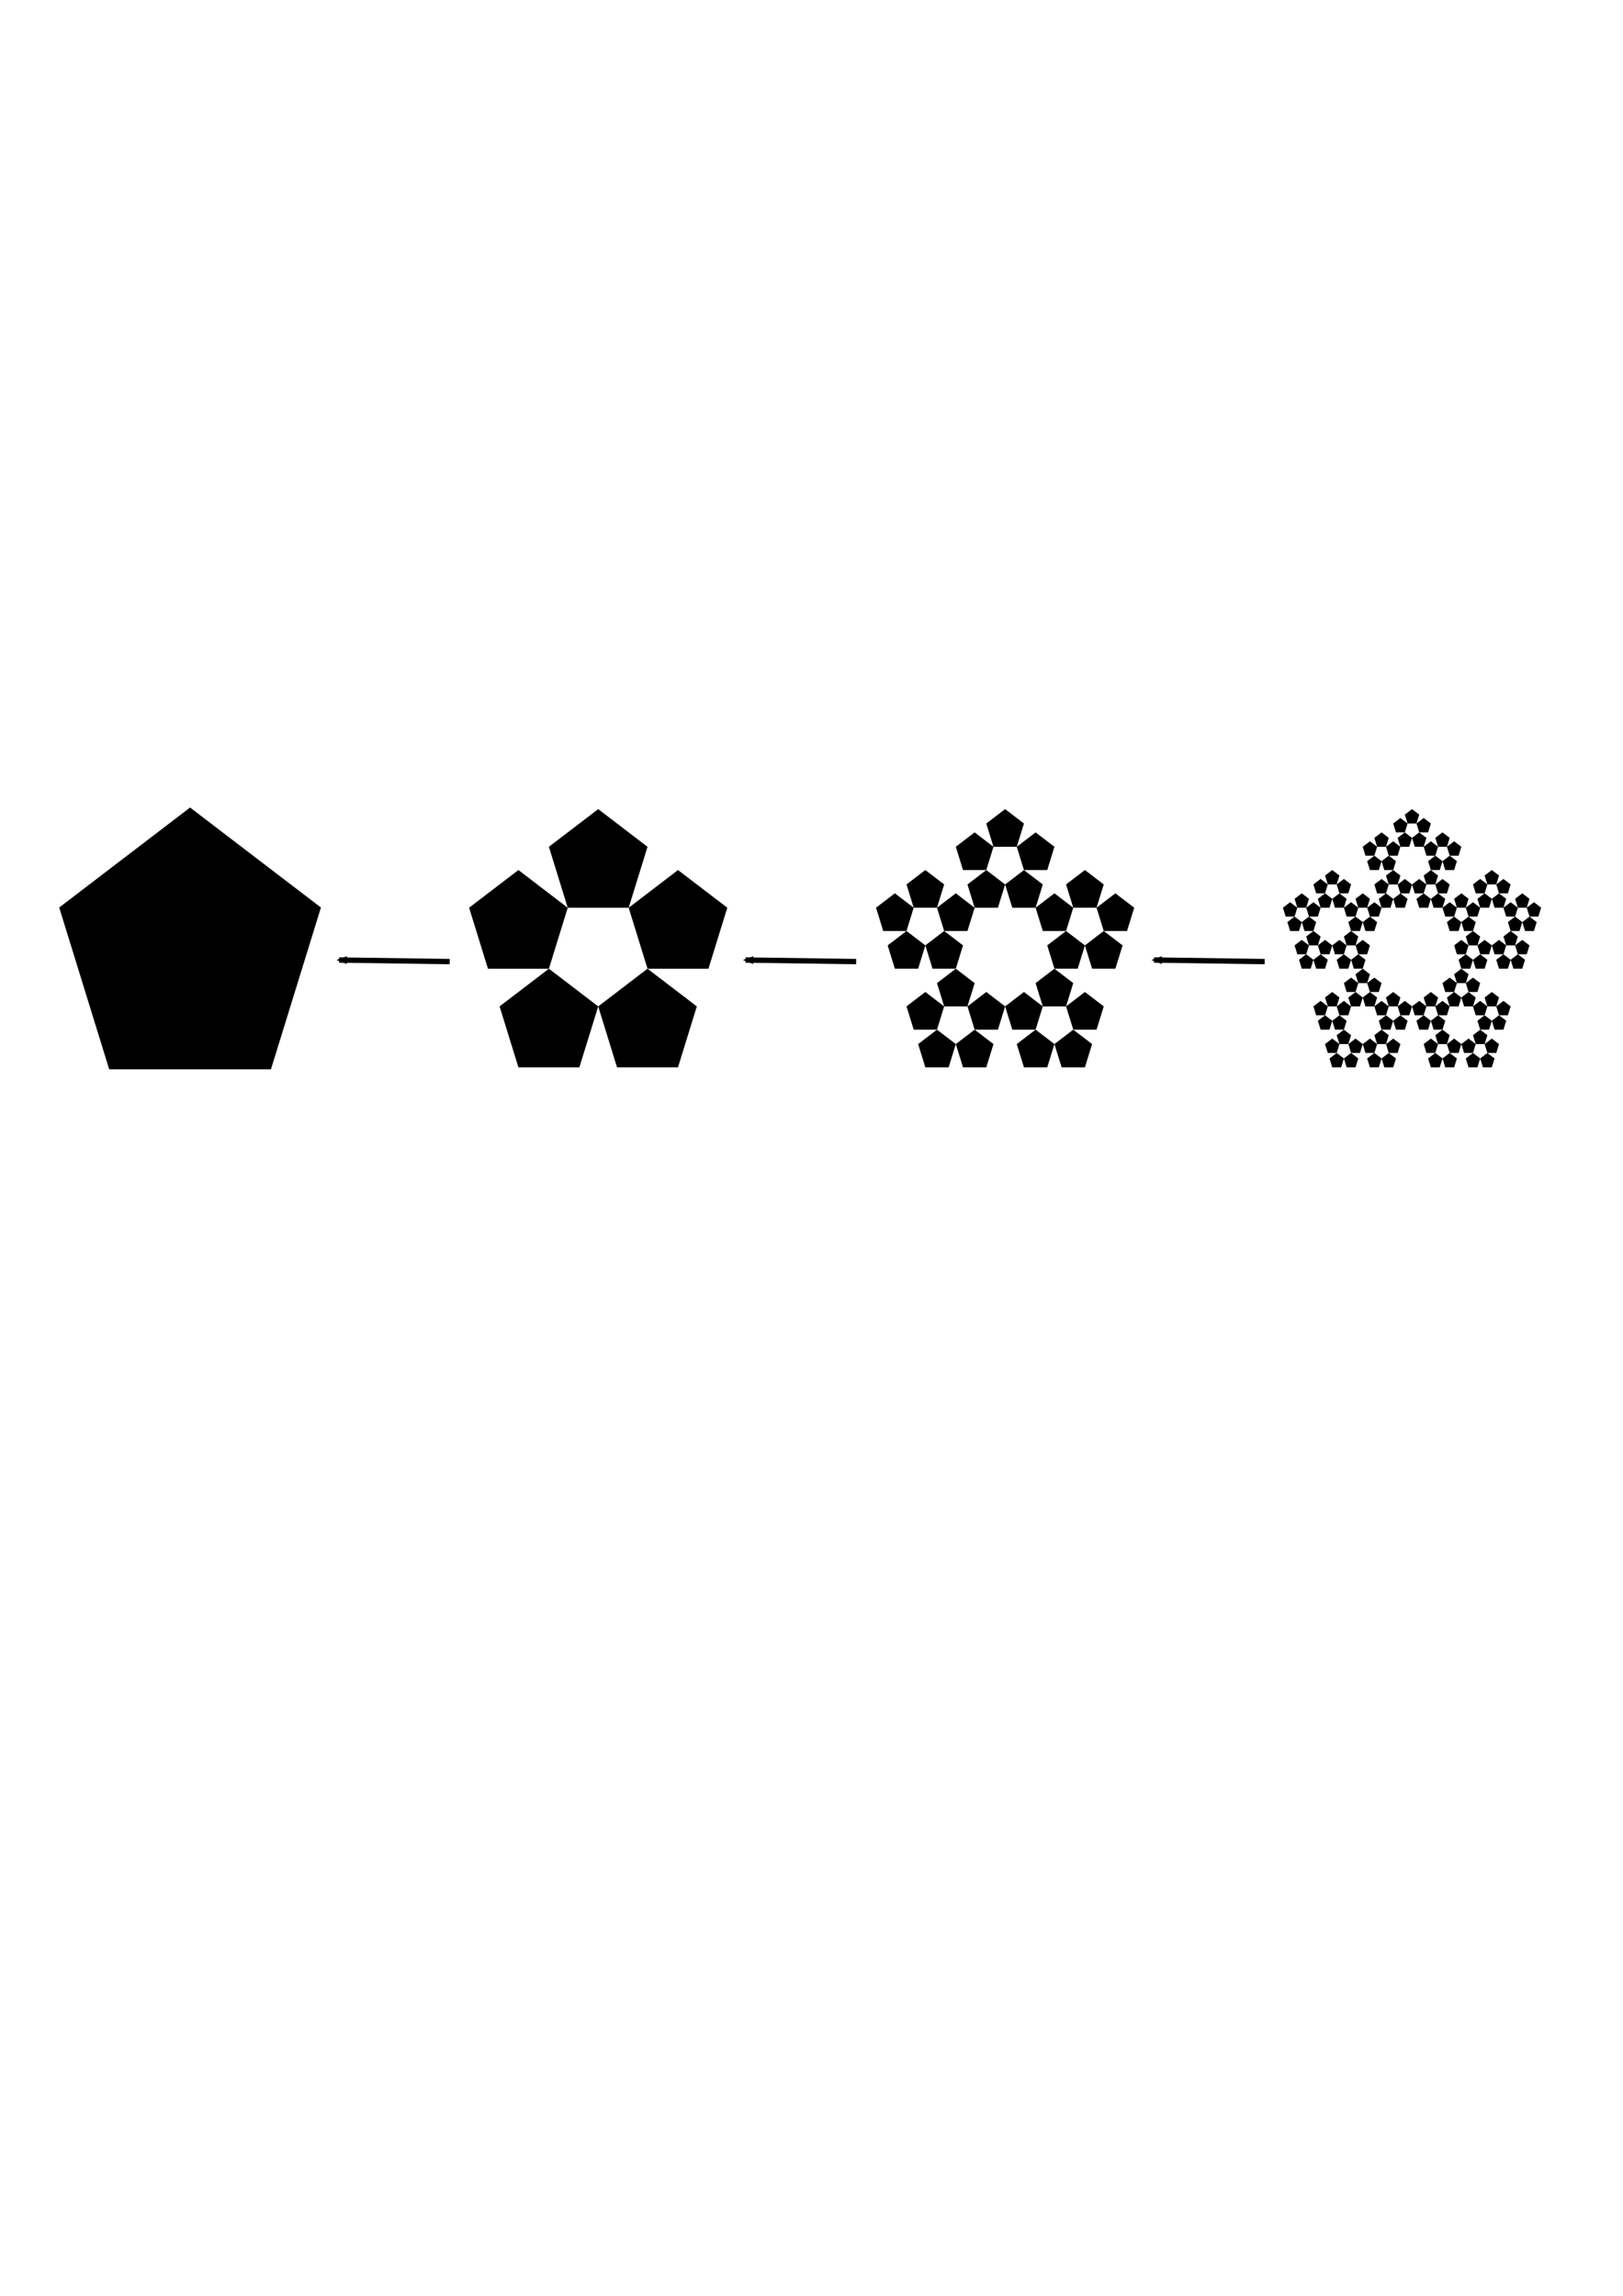 <?xml version="1.0" encoding="UTF-8" standalone="no"?>
<!-- Created with Inkscape (http://www.inkscape.org/) -->

<svg
   xmlns:dc="http://purl.org/dc/elements/1.1/"
   xmlns:cc="http://creativecommons.org/ns#"
   xmlns:rdf="http://www.w3.org/1999/02/22-rdf-syntax-ns#"
   xmlns:svg="http://www.w3.org/2000/svg"
   xmlns="http://www.w3.org/2000/svg"
   xmlns:sodipodi="http://sodipodi.sourceforge.net/DTD/sodipodi-0.dtd"
   xmlns:inkscape="http://www.inkscape.org/namespaces/inkscape"
   width="210mm"
   height="297mm"
   viewBox="0 0 210 297"
   version="1.1"
   id="svg8"
   inkscape:version="0.92.3 (2405546, 2018-03-11)"
   sodipodi:docname="SierpinskiPentagon_Iteration0123.svg">
  <defs
     id="defs2">
    <marker
       inkscape:stockid="Arrow2Mend"
       orient="auto"
       refY="0.0"
       refX="0.0"
       id="Arrow2Mend"
       style="overflow:visible;"
       inkscape:isstock="true">
      <path
         id="path1392"
         style="fill-rule:evenodd;stroke-width:0.625;stroke-linejoin:round;stroke:#000000;stroke-opacity:1;fill:#000000;fill-opacity:1"
         d="M 8.719,4.034 L -2.207,0.016 L 8.719,-4.002 C 6.973,-1.63 6.983,1.616 8.719,4.034 z "
         transform="scale(0.6) rotate(180) translate(0,0)" />
    </marker>
    <inkscape:path-effect
       effect="powerstroke"
       id="path-effect1357"
       is_visible="true"
       offset_points="0,0.132"
       sort_points="true"
       interpolator_type="CubicBezierJohan"
       interpolator_beta="0.2"
       start_linecap_type="zerowidth"
       linejoin_type="extrp_arc"
       miter_limit="4"
       end_linecap_type="zerowidth" />
    <inkscape:path-effect
       effect="powerstroke"
       id="path-effect1353"
       is_visible="true"
       offset_points="0,0.132"
       sort_points="true"
       interpolator_type="CubicBezierJohan"
       interpolator_beta="0.2"
       start_linecap_type="zerowidth"
       linejoin_type="extrp_arc"
       miter_limit="4"
       end_linecap_type="zerowidth" />
    <marker
       inkscape:stockid="Arrow2Mend"
       orient="auto"
       refY="0"
       refX="0"
       id="Arrow2Mend-0"
       style="overflow:visible"
       inkscape:isstock="true">
      <path
         inkscape:connector-curvature="0"
         id="path1392-5"
         style="fill:#000000;fill-opacity:1;fill-rule:evenodd;stroke:#000000;stroke-width:0.625;stroke-linejoin:round;stroke-opacity:1"
         d="M 8.719,4.034 -2.207,0.016 8.719,-4.002 c -1.745,2.372 -1.735,5.617 -6e-7,8.035 z"
         transform="scale(-0.6)" />
    </marker>
    <marker
       inkscape:stockid="Arrow2Mend"
       orient="auto"
       refY="0"
       refX="0"
       id="Arrow2Mend-7"
       style="overflow:visible"
       inkscape:isstock="true">
      <path
         inkscape:connector-curvature="0"
         id="path1392-1"
         style="fill:#000000;fill-opacity:1;fill-rule:evenodd;stroke:#000000;stroke-width:0.625;stroke-linejoin:round;stroke-opacity:1"
         d="M 8.719,4.034 -2.207,0.016 8.719,-4.002 c -1.745,2.372 -1.735,5.617 -6e-7,8.035 z"
         transform="scale(-0.6)" />
    </marker>
  </defs>
  <sodipodi:namedview
     id="base"
     pagecolor="#ffffff"
     bordercolor="#666666"
     borderopacity="1.0"
     inkscape:pageopacity="0.0"
     inkscape:pageshadow="2"
     inkscape:zoom="0.98994949"
     inkscape:cx="455.84791"
     inkscape:cy="838.82909"
     inkscape:document-units="mm"
     inkscape:current-layer="layer1"
     showgrid="false"
     inkscape:snap-grids="false"
     inkscape:window-width="1366"
     inkscape:window-height="705"
     inkscape:window-x="1912"
     inkscape:window-y="826"
     inkscape:window-maximized="1"
     inkscape:snap-global="false" />
  <g
     inkscape:label="Layer 1"
     inkscape:groupmode="layer"
     id="layer1">
    <rect
       id="rect2"
       style="fill:#ffffff;fill-opacity:1;stroke:none;stroke-width:0.066"
       height="32.875"
       width="44.517"
       y="46.167"
       x="0.994" />
    <rect
       id="rect2-2"
       style="fill:#ffffff;fill-opacity:1;stroke:none;stroke-width:0.066"
       height="32.874"
       width="44.516"
       y="46.167"
       x="105.865" />
    <g
       id="g3620"
       inkscape:export-xdpi="136.28961"
       inkscape:export-ydpi="136.28961">
      <g
         id="g3284">
        <path
           inkscape:connector-curvature="0"
           id="path4-60"
           d="M 14.129,138.332 H 35.059 L 41.526,117.402 24.594,104.466 7.661,117.402 Z m 0,0"
           style="fill:#000000;fill-opacity:1;fill-rule:nonzero;stroke:none;stroke-width:0.149" />
        <g
           transform="matrix(0.063,0,0,0.063,56.116,102.657)"
           id="surface26">
          <rect
             x="0"
             y="0"
             width="673"
             height="597"
             style="fill:#ffffff;fill-opacity:1;stroke:none"
             id="rect2-0" />
          <path
             style="fill:#000000;fill-opacity:1;fill-rule:nonzero;stroke:none"
             d="M 299.191,562.266 H 174.012 L 135.328,437.082 236.602,359.715 337.875,437.082 Z m 0,0"
             id="path4-61"
             inkscape:connector-curvature="0" />
          <path
             style="fill:#000000;fill-opacity:1;fill-rule:nonzero;stroke:none"
             d="M 501.727,562.266 H 376.547 L 337.875,437.082 439.137,359.715 540.41,437.082 Z m 0,0"
             id="path6-8"
             inkscape:connector-curvature="0" />
          <path
             style="fill:#000000;fill-opacity:1;fill-rule:nonzero;stroke:none"
             d="M 564.324,359.641 H 439.145 l -38.684,-125.094 101.273,-77.461 101.273,77.367 z m 0,0"
             id="path8-8"
             inkscape:connector-curvature="0" />
          <path
             style="fill:#000000;fill-opacity:1;fill-rule:nonzero;stroke:none"
             d="M 400.461,234.547 H 275.281 L 236.598,109.363 337.871,31.992 439.145,109.363 Z m 0,0"
             id="path10-8"
             inkscape:connector-curvature="0" />
          <path
             style="fill:#000000;fill-opacity:1;fill-rule:nonzero;stroke:none"
             d="M 236.598,359.641 H 111.414 L 72.734,234.453 174.008,157.086 275.281,234.547 Z m 0,0"
             id="path12-2"
             inkscape:connector-curvature="0" />
        </g>
        <g
           transform="matrix(0.063,0,0,0.063,108.767,102.657)"
           id="surface31">
          <rect
             x="0"
             y="0"
             width="673"
             height="597"
             style="fill:#ffffff;fill-opacity:1;stroke:none"
             id="rect2-6" />
          <path
             style="fill:#000000;fill-opacity:1;fill-rule:nonzero;stroke:none"
             d="m 221.828,562.266 h -47.812 l -14.777,-47.816 38.684,-29.551 38.684,29.551 z m 0,0"
             id="path4-8"
             inkscape:connector-curvature="0" />
          <path
             style="fill:#000000;fill-opacity:1;fill-rule:nonzero;stroke:none"
             d="m 424.363,562.266 h -47.812 l -14.777,-47.816 38.684,-29.551 38.684,29.551 z m 0,0"
             id="path6-0"
             inkscape:connector-curvature="0" />
          <path
             style="fill:#000000;fill-opacity:1;fill-rule:nonzero;stroke:none"
             d="m 486.961,359.637 h -47.816 l -14.773,-47.816 38.68,-29.555 38.684,29.555 z m 0,0"
             id="path8-6"
             inkscape:connector-curvature="0" />
          <path
             style="fill:#000000;fill-opacity:1;fill-rule:nonzero;stroke:none"
             d="m 323.098,234.543 h -47.816 l -14.773,-47.816 38.68,-29.555 38.684,29.555 z m 0,0"
             id="path10-61"
             inkscape:connector-curvature="0" />
          <path
             style="fill:#000000;fill-opacity:1;fill-rule:nonzero;stroke:none"
             d="m 159.234,359.637 h -47.816 l -14.777,-47.816 38.684,-29.555 38.684,29.555 z m 0,0"
             id="path12-74"
             inkscape:connector-curvature="0" />
          <path
             style="fill:#000000;fill-opacity:1;fill-rule:nonzero;stroke:none"
             d="M 299.191,562.266 H 251.375 l -14.77,-47.816 38.676,-29.551 38.684,29.551 z m 0,0"
             id="path14-54"
             inkscape:connector-curvature="0" />
          <path
             style="fill:#000000;fill-opacity:1;fill-rule:nonzero;stroke:none"
             d="m 501.727,562.266 h -47.816 l -14.77,-47.816 38.68,-29.551 38.68,29.551 z m 0,0"
             id="path16-0"
             inkscape:connector-curvature="0" />
          <path
             style="fill:#000000;fill-opacity:1;fill-rule:nonzero;stroke:none"
             d="m 564.32,359.637 h -47.812 l -14.773,-47.816 38.68,-29.555 38.684,29.555 z m 0,0"
             id="path18-2"
             inkscape:connector-curvature="0" />
          <path
             style="fill:#000000;fill-opacity:1;fill-rule:nonzero;stroke:none"
             d="m 400.457,234.543 h -47.812 l -14.773,-47.816 38.68,-29.555 38.684,29.555 z m 0,0"
             id="path20-9"
             inkscape:connector-curvature="0" />
          <path
             style="fill:#000000;fill-opacity:1;fill-rule:nonzero;stroke:none"
             d="m 236.594,359.637 h -47.812 l -14.773,-47.816 38.68,-29.555 38.684,29.555 z m 0,0"
             id="path22-45"
             inkscape:connector-curvature="0" />
          <path
             style="fill:#000000;fill-opacity:1;fill-rule:nonzero;stroke:none"
             d="m 323.102,484.867 h -47.816 L 260.508,437.086 299.191,407.5 337.875,437.051 Z m 0,0"
             id="path24-5"
             inkscape:connector-curvature="0" />
          <path
             style="fill:#000000;fill-opacity:1;fill-rule:nonzero;stroke:none"
             d="M 525.637,484.867 H 477.82 L 463.047,437.086 501.727,407.5 l 38.684,29.551 z m 0,0"
             id="path26-6"
             inkscape:connector-curvature="0" />
          <path
             style="fill:#000000;fill-opacity:1;fill-rule:nonzero;stroke:none"
             d="m 588.23,282.238 h -47.812 l -14.777,-47.781 38.684,-29.59 38.684,29.555 z m 0,0"
             id="path28-8"
             inkscape:connector-curvature="0" />
          <path
             style="fill:#000000;fill-opacity:1;fill-rule:nonzero;stroke:none"
             d="m 424.367,157.145 h -47.812 l -14.777,-47.781 38.684,-29.59 38.684,29.555 z m 0,0"
             id="path30-42"
             inkscape:connector-curvature="0" />
          <path
             style="fill:#000000;fill-opacity:1;fill-rule:nonzero;stroke:none"
             d="M 260.504,282.238 H 212.688 l -14.773,-47.781 38.684,-29.59 38.684,29.676 z m 0,0"
             id="path32-4"
             inkscape:connector-curvature="0" />
          <path
             style="fill:#000000;fill-opacity:1;fill-rule:nonzero;stroke:none"
             d="m 260.508,437.086 h -47.812 l -14.777,-47.816 38.684,-29.551 38.684,29.551 z m 0,0"
             id="path34-0"
             inkscape:connector-curvature="0" />
          <path
             style="fill:#000000;fill-opacity:1;fill-rule:nonzero;stroke:none"
             d="m 463.047,437.086 h -47.816 l -14.777,-47.816 38.684,-29.551 38.684,29.551 z m 0,0"
             id="path36-62"
             inkscape:connector-curvature="0" />
          <path
             style="fill:#000000;fill-opacity:1;fill-rule:nonzero;stroke:none"
             d="m 525.641,234.457 h -47.816 l -14.773,-47.816 38.684,-29.555 38.684,29.555 z m 0,0"
             id="path38-2"
             inkscape:connector-curvature="0" />
          <path
             style="fill:#000000;fill-opacity:1;fill-rule:nonzero;stroke:none"
             d="m 361.777,109.363 h -47.816 l -14.773,-47.816 38.684,-29.555 38.684,29.555 z m 0,0"
             id="path40-3"
             inkscape:connector-curvature="0" />
          <path
             style="fill:#000000;fill-opacity:1;fill-rule:nonzero;stroke:none"
             d="m 197.914,234.457 h -47.816 l -14.773,-47.816 38.684,-29.555 38.68,29.555 z m 0,0"
             id="path42-16"
             inkscape:connector-curvature="0" />
          <path
             style="fill:#000000;fill-opacity:1;fill-rule:nonzero;stroke:none"
             d="m 197.918,484.867 h -47.812 l -14.777,-47.816 38.684,-29.551 38.684,29.586 z m 0,0"
             id="path44-1"
             inkscape:connector-curvature="0" />
          <path
             style="fill:#000000;fill-opacity:1;fill-rule:nonzero;stroke:none"
             d="m 400.453,484.867 h -47.812 L 337.875,437.051 376.547,407.5 l 38.684,29.586 z m 0,0"
             id="path46-4"
             inkscape:connector-curvature="0" />
          <path
             style="fill:#000000;fill-opacity:1;fill-rule:nonzero;stroke:none"
             d="m 463.051,282.238 h -47.816 l -14.777,-47.695 38.688,-29.676 38.68,29.59 z m 0,0"
             id="path48-4"
             inkscape:connector-curvature="0" />
          <path
             style="fill:#000000;fill-opacity:1;fill-rule:nonzero;stroke:none"
             d="m 299.188,157.145 h -47.816 l -14.773,-47.816 38.684,-29.555 38.68,29.59 z m 0,0"
             id="path50-6"
             inkscape:connector-curvature="0" />
          <path
             style="fill:#000000;fill-opacity:1;fill-rule:nonzero;stroke:none"
             d="M 135.324,282.238 H 87.508 l -14.773,-47.816 38.68,-29.555 38.684,29.59 z m 0,0"
             id="path52-6"
             inkscape:connector-curvature="0" />
        </g>
        <g
           transform="matrix(0.063,0,0,0.063,161.417,102.657)"
           id="surface36">
          <rect
             x="0"
             y="0"
             width="673"
             height="597"
             style="fill:#ffffff;fill-opacity:1;stroke:none"
             id="rect2-66" />
          <path
             style="fill:#000000;fill-opacity:1;fill-rule:nonzero;stroke:none"
             d="m 192.277,562.266 h -18.262 l -5.645,-18.262 14.777,-11.289 14.773,11.289 z m 0,0"
             id="path4-75"
             inkscape:connector-curvature="0" />
          <path
             style="fill:#000000;fill-opacity:1;fill-rule:nonzero;stroke:none"
             d="m 394.812,562.266 h -18.262 l -5.645,-18.262 14.777,-11.289 14.773,11.289 z m 0,0"
             id="path6-29"
             inkscape:connector-curvature="0" />
          <path
             style="fill:#000000;fill-opacity:1;fill-rule:nonzero;stroke:none"
             d="m 457.41,359.637 h -18.266 l -5.641,-18.266 14.773,-11.289 14.777,11.289 z m 0,0"
             id="path8-9"
             inkscape:connector-curvature="0" />
          <path
             style="fill:#000000;fill-opacity:1;fill-rule:nonzero;stroke:none"
             d="m 293.547,234.539 h -18.266 l -5.641,-18.262 14.773,-11.289 14.777,11.289 z m 0,0"
             id="path10-65"
             inkscape:connector-curvature="0" />
          <path
             style="fill:#000000;fill-opacity:1;fill-rule:nonzero;stroke:none"
             d="m 129.684,359.637 h -18.266 l -5.645,-18.266 14.777,-11.289 14.773,11.289 z m 0,0"
             id="path12-8"
             inkscape:connector-curvature="0" />
          <path
             style="fill:#000000;fill-opacity:1;fill-rule:nonzero;stroke:none"
             d="M 269.641,562.266 H 251.375 l -5.641,-18.262 14.773,-11.289 14.777,11.289 z m 0,0"
             id="path14-4"
             inkscape:connector-curvature="0" />
          <path
             style="fill:#000000;fill-opacity:1;fill-rule:nonzero;stroke:none"
             d="m 472.176,562.266 h -18.266 l -5.641,-18.262 14.773,-11.289 14.777,11.289 z m 0,0"
             id="path16-1"
             inkscape:connector-curvature="0" />
          <path
             style="fill:#000000;fill-opacity:1;fill-rule:nonzero;stroke:none"
             d="m 534.77,359.637 h -18.262 l -5.645,-18.266 14.777,-11.289 14.773,11.289 z m 0,0"
             id="path18-6"
             inkscape:connector-curvature="0" />
          <path
             style="fill:#000000;fill-opacity:1;fill-rule:nonzero;stroke:none"
             d="M 370.906,234.539 H 352.645 L 347,216.277 l 14.777,-11.289 14.773,11.289 z m 0,0"
             id="path20-4"
             inkscape:connector-curvature="0" />
          <path
             style="fill:#000000;fill-opacity:1;fill-rule:nonzero;stroke:none"
             d="m 207.043,359.637 h -18.262 l -5.645,-18.266 14.777,-11.289 14.773,11.289 z m 0,0"
             id="path22-7"
             inkscape:connector-curvature="0" />
          <path
             style="fill:#000000;fill-opacity:1;fill-rule:nonzero;stroke:none"
             d="m 293.551,484.867 h -18.266 l -5.645,-18.262 14.777,-11.289 14.773,11.289 z m 0,0"
             id="path24-4"
             inkscape:connector-curvature="0" />
          <path
             style="fill:#000000;fill-opacity:1;fill-rule:nonzero;stroke:none"
             d="m 496.086,484.867 h -18.266 l -5.645,-18.262 14.777,-11.289 14.777,11.289 z m 0,0"
             id="path26-2"
             inkscape:connector-curvature="0" />
          <path
             style="fill:#000000;fill-opacity:1;fill-rule:nonzero;stroke:none"
             d="m 558.68,282.238 h -18.262 l -5.645,-18.266 14.777,-11.289 14.773,11.289 z m 0,0"
             id="path28-5"
             inkscape:connector-curvature="0" />
          <path
             style="fill:#000000;fill-opacity:1;fill-rule:nonzero;stroke:none"
             d="m 394.816,157.141 h -18.262 l -5.645,-18.262 14.773,-11.289 14.777,11.289 z m 0,0"
             id="path30-6"
             inkscape:connector-curvature="0" />
          <path
             style="fill:#000000;fill-opacity:1;fill-rule:nonzero;stroke:none"
             d="m 230.953,282.238 h -18.262 l -5.645,-18.266 14.773,-11.289 14.777,11.289 z m 0,0"
             id="path32-0"
             inkscape:connector-curvature="0" />
          <path
             style="fill:#000000;fill-opacity:1;fill-rule:nonzero;stroke:none"
             d="m 230.961,437.086 h -18.266 l -5.645,-18.266 14.777,-11.285 14.773,11.285 z m 0,0"
             id="path34-92"
             inkscape:connector-curvature="0" />
          <path
             style="fill:#000000;fill-opacity:1;fill-rule:nonzero;stroke:none"
             d="m 433.496,437.086 h -18.266 l -5.645,-18.266 14.777,-11.285 14.773,11.285 z m 0,0"
             id="path36-3"
             inkscape:connector-curvature="0" />
          <path
             style="fill:#000000;fill-opacity:1;fill-rule:nonzero;stroke:none"
             d="m 496.09,234.453 h -18.262 l -5.645,-18.262 14.773,-11.289 14.777,11.289 z m 0,0"
             id="path38-4"
             inkscape:connector-curvature="0" />
          <path
             style="fill:#000000;fill-opacity:1;fill-rule:nonzero;stroke:none"
             d="m 332.227,109.359 h -18.262 l -5.645,-18.262 14.773,-11.289 14.777,11.289 z m 0,0"
             id="path40-7"
             inkscape:connector-curvature="0" />
          <path
             style="fill:#000000;fill-opacity:1;fill-rule:nonzero;stroke:none"
             d="m 168.363,234.453 h -18.262 l -5.645,-18.262 14.773,-11.289 14.777,11.289 z m 0,0"
             id="path42-8"
             inkscape:connector-curvature="0" />
          <path
             style="fill:#000000;fill-opacity:1;fill-rule:nonzero;stroke:none"
             d="m 168.367,484.867 h -18.262 l -5.645,-18.262 14.777,-11.289 14.773,11.289 z m 0,0"
             id="path44-5"
             inkscape:connector-curvature="0" />
          <path
             style="fill:#000000;fill-opacity:1;fill-rule:nonzero;stroke:none"
             d="m 370.906,484.867 h -18.266 l -5.645,-18.262 14.777,-11.289 14.773,11.289 z m 0,0"
             id="path46-8"
             inkscape:connector-curvature="0" />
          <path
             style="fill:#000000;fill-opacity:1;fill-rule:nonzero;stroke:none"
             d="m 433.5,282.238 h -18.262 l -5.645,-18.266 14.773,-11.289 14.777,11.289 z m 0,0"
             id="path48-7"
             inkscape:connector-curvature="0" />
          <path
             style="fill:#000000;fill-opacity:1;fill-rule:nonzero;stroke:none"
             d="m 269.637,157.141 h -18.266 l -5.641,-18.262 14.773,-11.289 14.777,11.289 z m 0,0"
             id="path50-3"
             inkscape:connector-curvature="0" />
          <path
             style="fill:#000000;fill-opacity:1;fill-rule:nonzero;stroke:none"
             d="M 105.773,282.238 H 87.508 l -5.641,-18.266 14.773,-11.289 14.777,11.289 z m 0,0"
             id="path52-65"
             inkscape:connector-curvature="0" />
          <path
             style="fill:#000000;fill-opacity:1;fill-rule:nonzero;stroke:none"
             d="M 221.828,562.266 H 203.562 l -5.641,-18.262 14.773,-11.289 14.777,11.289 z m 0,0"
             id="path54-2"
             inkscape:connector-curvature="0" />
          <path
             style="fill:#000000;fill-opacity:1;fill-rule:nonzero;stroke:none"
             d="m 424.363,562.266 h -18.262 l -5.645,-18.262 14.773,-11.289 14.777,11.289 z m 0,0"
             id="path56-5"
             inkscape:connector-curvature="0" />
          <path
             style="fill:#000000;fill-opacity:1;fill-rule:nonzero;stroke:none"
             d="m 486.961,359.637 h -18.266 l -5.641,-18.266 14.773,-11.289 14.773,11.289 z m 0,0"
             id="path58-09"
             inkscape:connector-curvature="0" />
          <path
             style="fill:#000000;fill-opacity:1;fill-rule:nonzero;stroke:none"
             d="m 323.094,234.539 h -18.262 l -5.641,-18.262 14.773,-11.289 14.773,11.289 z m 0,0"
             id="path60-5"
             inkscape:connector-curvature="0" />
          <path
             style="fill:#000000;fill-opacity:1;fill-rule:nonzero;stroke:none"
             d="m 159.23,359.637 h -18.262 l -5.645,-18.266 14.777,-11.289 14.773,11.289 z m 0,0"
             id="path62-6"
             inkscape:connector-curvature="0" />
          <path
             style="fill:#000000;fill-opacity:1;fill-rule:nonzero;stroke:none"
             d="m 299.191,562.266 h -18.266 l -5.641,-18.262 14.773,-11.289 14.773,11.289 z m 0,0"
             id="path64-3"
             inkscape:connector-curvature="0" />
          <path
             style="fill:#000000;fill-opacity:1;fill-rule:nonzero;stroke:none"
             d="m 501.727,562.266 h -18.266 l -5.641,-18.262 14.773,-11.289 14.773,11.289 z m 0,0"
             id="path66-3"
             inkscape:connector-curvature="0" />
          <path
             style="fill:#000000;fill-opacity:1;fill-rule:nonzero;stroke:none"
             d="m 564.32,359.637 h -18.262 l -5.645,-18.266 14.773,-11.289 14.777,11.289 z m 0,0"
             id="path68-5"
             inkscape:connector-curvature="0" />
          <path
             style="fill:#000000;fill-opacity:1;fill-rule:nonzero;stroke:none"
             d="m 400.457,234.539 h -18.262 l -5.645,-18.262 14.773,-11.289 14.777,11.289 z m 0,0"
             id="path70-6"
             inkscape:connector-curvature="0" />
          <path
             style="fill:#000000;fill-opacity:1;fill-rule:nonzero;stroke:none"
             d="m 236.594,359.637 h -18.266 l -5.641,-18.266 14.773,-11.289 14.777,11.289 z m 0,0"
             id="path72-08"
             inkscape:connector-curvature="0" />
          <path
             style="fill:#000000;fill-opacity:1;fill-rule:nonzero;stroke:none"
             d="m 323.098,484.867 h -18.262 l -5.645,-18.262 14.777,-11.289 14.773,11.289 z m 0,0"
             id="path74-8"
             inkscape:connector-curvature="0" />
          <path
             style="fill:#000000;fill-opacity:1;fill-rule:nonzero;stroke:none"
             d="m 525.633,484.867 h -18.262 l -5.641,-18.262 14.773,-11.289 14.773,11.289 z m 0,0"
             id="path76-5"
             inkscape:connector-curvature="0" />
          <path
             style="fill:#000000;fill-opacity:1;fill-rule:nonzero;stroke:none"
             d="m 588.23,282.238 h -18.262 l -5.645,-18.266 14.773,-11.289 14.777,11.289 z m 0,0"
             id="path78-2"
             inkscape:connector-curvature="0" />
          <path
             style="fill:#000000;fill-opacity:1;fill-rule:nonzero;stroke:none"
             d="m 424.367,157.141 h -18.266 l -5.641,-18.262 14.773,-11.289 14.777,11.289 z m 0,0"
             id="path80-1"
             inkscape:connector-curvature="0" />
          <path
             style="fill:#000000;fill-opacity:1;fill-rule:nonzero;stroke:none"
             d="m 260.504,282.238 h -18.266 l -5.641,-18.266 14.773,-11.289 14.777,11.289 z m 0,0"
             id="path82-7"
             inkscape:connector-curvature="0" />
          <path
             style="fill:#000000;fill-opacity:1;fill-rule:nonzero;stroke:none"
             d="m 260.508,437.086 h -18.262 l -5.645,-18.266 14.773,-11.285 14.777,11.285 z m 0,0"
             id="path84-4"
             inkscape:connector-curvature="0" />
          <path
             style="fill:#000000;fill-opacity:1;fill-rule:nonzero;stroke:none"
             d="m 463.043,437.086 h -18.262 l -5.645,-18.266 14.777,-11.285 14.773,11.285 z m 0,0"
             id="path86-9"
             inkscape:connector-curvature="0" />
          <path
             style="fill:#000000;fill-opacity:1;fill-rule:nonzero;stroke:none"
             d="M 525.641,234.453 H 507.375 l -5.641,-18.262 14.773,-11.289 14.777,11.289 z m 0,0"
             id="path88-7"
             inkscape:connector-curvature="0" />
          <path
             style="fill:#000000;fill-opacity:1;fill-rule:nonzero;stroke:none"
             d="m 361.777,109.359 h -18.266 l -5.641,-18.262 14.773,-11.289 14.777,11.289 z m 0,0"
             id="path90-4"
             inkscape:connector-curvature="0" />
          <path
             style="fill:#000000;fill-opacity:1;fill-rule:nonzero;stroke:none"
             d="m 197.914,234.453 h -18.266 l -5.641,-18.262 14.773,-11.289 14.773,11.289 z m 0,0"
             id="path92-4"
             inkscape:connector-curvature="0" />
          <path
             style="fill:#000000;fill-opacity:1;fill-rule:nonzero;stroke:none"
             d="m 197.918,484.867 h -18.262 l -5.645,-18.262 14.773,-11.289 14.777,11.289 z m 0,0"
             id="path94-5"
             inkscape:connector-curvature="0" />
          <path
             style="fill:#000000;fill-opacity:1;fill-rule:nonzero;stroke:none"
             d="m 400.453,484.867 h -18.262 l -5.645,-18.262 14.773,-11.289 14.777,11.289 z m 0,0"
             id="path96-7"
             inkscape:connector-curvature="0" />
          <path
             style="fill:#000000;fill-opacity:1;fill-rule:nonzero;stroke:none"
             d="m 463.051,282.238 h -18.266 l -5.641,-18.266 14.773,-11.289 14.777,11.289 z m 0,0"
             id="path98-28"
             inkscape:connector-curvature="0" />
          <path
             style="fill:#000000;fill-opacity:1;fill-rule:nonzero;stroke:none"
             d="m 299.188,157.141 h -18.266 l -5.641,-18.262 14.773,-11.289 14.773,11.289 z m 0,0"
             id="path100-4"
             inkscape:connector-curvature="0" />
          <path
             style="fill:#000000;fill-opacity:1;fill-rule:nonzero;stroke:none"
             d="m 135.324,282.238 h -18.266 l -5.641,-18.266 14.773,-11.289 14.773,11.289 z m 0,0"
             id="path102-0"
             inkscape:connector-curvature="0" />
          <path
             style="fill:#000000;fill-opacity:1;fill-rule:nonzero;stroke:none"
             d="m 230.961,532.703 h -18.266 l -5.641,-18.25 14.773,-11.301 14.777,11.285 z m 0,0"
             id="path104-51"
             inkscape:connector-curvature="0" />
          <path
             style="fill:#000000;fill-opacity:1;fill-rule:nonzero;stroke:none"
             d="m 433.496,532.703 h -18.266 l -5.641,-18.25 14.773,-11.301 14.777,11.285 z m 0,0"
             id="path106-0"
             inkscape:connector-curvature="0" />
          <path
             style="fill:#000000;fill-opacity:1;fill-rule:nonzero;stroke:none"
             d="m 496.094,330.07 h -18.266 l -5.645,-18.25 14.777,-11.301 14.773,11.289 z m 0,0"
             id="path108-3"
             inkscape:connector-curvature="0" />
          <path
             style="fill:#000000;fill-opacity:1;fill-rule:nonzero;stroke:none"
             d="m 332.227,204.977 h -18.262 l -5.645,-18.25 14.777,-11.301 14.773,11.285 z m 0,0"
             id="path110-3"
             inkscape:connector-curvature="0" />
          <path
             style="fill:#000000;fill-opacity:1;fill-rule:nonzero;stroke:none"
             d="m 168.363,330.07 h -18.262 l -5.645,-18.25 14.777,-11.301 14.773,11.289 z m 0,0"
             id="path112-5"
             inkscape:connector-curvature="0" />
          <path
             style="fill:#000000;fill-opacity:1;fill-rule:nonzero;stroke:none"
             d="m 308.32,532.703 h -18.262 l -5.645,-18.25 14.777,-11.301 14.773,11.285 z m 0,0"
             id="path114-8"
             inkscape:connector-curvature="0" />
          <path
             style="fill:#000000;fill-opacity:1;fill-rule:nonzero;stroke:none"
             d="m 510.859,532.703 h -18.266 l -5.645,-18.25 14.777,-11.301 L 516.5,514.438 Z m 0,0"
             id="path116-7"
             inkscape:connector-curvature="0" />
          <path
             style="fill:#000000;fill-opacity:1;fill-rule:nonzero;stroke:none"
             d="m 573.453,330.07 h -18.262 l -5.645,-18.25 14.773,-11.301 14.777,11.289 z m 0,0"
             id="path118-2"
             inkscape:connector-curvature="0" />
          <path
             style="fill:#000000;fill-opacity:1;fill-rule:nonzero;stroke:none"
             d="m 409.59,204.977 h -18.262 l -5.645,-18.25 14.773,-11.301 14.777,11.285 z m 0,0"
             id="path120-18"
             inkscape:connector-curvature="0" />
          <path
             style="fill:#000000;fill-opacity:1;fill-rule:nonzero;stroke:none"
             d="m 245.727,330.07 h -18.266 l -5.641,-18.25 14.773,-11.301 14.777,11.289 z m 0,0"
             id="path122-6"
             inkscape:connector-curvature="0" />
          <path
             style="fill:#000000;fill-opacity:1;fill-rule:nonzero;stroke:none"
             d="m 332.23,455.305 h -18.262 l -5.645,-18.25 14.777,-11.301 14.773,11.285 z m 0,0"
             id="path124-7"
             inkscape:connector-curvature="0" />
          <path
             style="fill:#000000;fill-opacity:1;fill-rule:nonzero;stroke:none"
             d="m 534.766,455.305 h -18.262 l -5.645,-18.25 14.777,-11.301 14.773,11.285 z m 0,0"
             id="path126-2"
             inkscape:connector-curvature="0" />
          <path
             style="fill:#000000;fill-opacity:1;fill-rule:nonzero;stroke:none"
             d="m 597.363,252.672 h -18.266 l -5.641,-18.25 14.773,-11.301 14.777,11.289 z m 0,0"
             id="path128-7"
             inkscape:connector-curvature="0" />
          <path
             style="fill:#000000;fill-opacity:1;fill-rule:nonzero;stroke:none"
             d="m 433.5,127.578 h -18.266 l -5.641,-18.25 14.773,-11.301 14.777,11.285 z m 0,0"
             id="path130-5"
             inkscape:connector-curvature="0" />
          <path
             style="fill:#000000;fill-opacity:1;fill-rule:nonzero;stroke:none"
             d="m 269.637,252.672 h -18.266 l -5.645,-18.25 14.777,-11.301 14.777,11.418 z m 0,0"
             id="path132-6"
             inkscape:connector-curvature="0" />
          <path
             style="fill:#000000;fill-opacity:1;fill-rule:nonzero;stroke:none"
             d="m 269.641,407.523 h -18.262 l -5.645,-18.25 14.773,-11.305 14.777,11.289 z m 0,0"
             id="path134-6"
             inkscape:connector-curvature="0" />
          <path
             style="fill:#000000;fill-opacity:1;fill-rule:nonzero;stroke:none"
             d="m 472.176,407.523 h -18.262 l -5.645,-18.25 14.777,-11.305 14.773,11.289 z m 0,0"
             id="path136-1"
             inkscape:connector-curvature="0" />
          <path
             style="fill:#000000;fill-opacity:1;fill-rule:nonzero;stroke:none"
             d="m 534.773,204.891 h -18.266 l -5.641,-18.25 14.773,-11.301 14.777,11.285 z m 0,0"
             id="path138-0"
             inkscape:connector-curvature="0" />
          <path
             style="fill:#000000;fill-opacity:1;fill-rule:nonzero;stroke:none"
             d="M 370.91,79.797 H 352.645 L 347,61.547 361.777,50.246 376.555,61.531 Z m 0,0"
             id="path140-2"
             inkscape:connector-curvature="0" />
          <path
             style="fill:#000000;fill-opacity:1;fill-rule:nonzero;stroke:none"
             d="m 207.047,204.891 h -18.266 l -5.645,-18.25 14.777,-11.301 14.773,11.285 z m 0,0"
             id="path142-5"
             inkscape:connector-curvature="0" />
          <path
             style="fill:#000000;fill-opacity:1;fill-rule:nonzero;stroke:none"
             d="m 207.051,455.305 h -18.262 l -5.645,-18.25 14.773,-11.301 14.777,11.332 z m 0,0"
             id="path144-9"
             inkscape:connector-curvature="0" />
          <path
             style="fill:#000000;fill-opacity:1;fill-rule:nonzero;stroke:none"
             d="m 409.586,455.305 h -18.262 l -5.645,-18.25 14.773,-11.301 14.777,11.332 z m 0,0"
             id="path146-0"
             inkscape:connector-curvature="0" />
          <path
             style="fill:#000000;fill-opacity:1;fill-rule:nonzero;stroke:none"
             d="m 472.184,252.672 h -18.266 l -5.645,-18.25 14.777,-11.301 14.777,11.332 z m 0,0"
             id="path148-1"
             inkscape:connector-curvature="0" />
          <path
             style="fill:#000000;fill-opacity:1;fill-rule:nonzero;stroke:none"
             d="m 308.32,127.578 h -18.266 l -5.645,-18.25 14.777,-11.301 14.777,11.332 z m 0,0"
             id="path150-5"
             inkscape:connector-curvature="0" />
          <path
             style="fill:#000000;fill-opacity:1;fill-rule:nonzero;stroke:none"
             d="m 144.453,252.672 h -18.262 l -5.645,-18.25 14.777,-11.301 14.777,11.332 z m 0,0"
             id="path152-8"
             inkscape:connector-curvature="0" />
          <path
             style="fill:#000000;fill-opacity:1;fill-rule:nonzero;stroke:none"
             d="m 207.055,514.453 h -18.266 l -5.645,-18.266 14.777,-11.289 14.773,11.289 z m 0,0"
             id="path154-8"
             inkscape:connector-curvature="0" />
          <path
             style="fill:#000000;fill-opacity:1;fill-rule:nonzero;stroke:none"
             d="m 409.59,514.453 h -18.266 l -5.645,-18.266 14.777,-11.289 14.773,11.289 z m 0,0"
             id="path156-6"
             inkscape:connector-curvature="0" />
          <path
             style="fill:#000000;fill-opacity:1;fill-rule:nonzero;stroke:none"
             d="m 472.184,311.82 h -18.262 l -5.645,-18.266 14.773,-11.285 14.777,11.285 z m 0,0"
             id="path158-2"
             inkscape:connector-curvature="0" />
          <path
             style="fill:#000000;fill-opacity:1;fill-rule:nonzero;stroke:none"
             d="m 308.32,186.727 h -18.262 l -5.645,-18.266 14.773,-11.289 14.777,11.289 z m 0,0"
             id="path160-6"
             inkscape:connector-curvature="0" />
          <path
             style="fill:#000000;fill-opacity:1;fill-rule:nonzero;stroke:none"
             d="m 144.457,311.82 h -18.262 l -5.645,-18.266 14.773,-11.285 14.777,11.285 z m 0,0"
             id="path162-1"
             inkscape:connector-curvature="0" />
          <path
             style="fill:#000000;fill-opacity:1;fill-rule:nonzero;stroke:none"
             d="m 284.414,514.453 h -18.262 l -5.645,-18.266 14.773,-11.289 14.777,11.289 z m 0,0"
             id="path164-8"
             inkscape:connector-curvature="0" />
          <path
             style="fill:#000000;fill-opacity:1;fill-rule:nonzero;stroke:none"
             d="M 486.949,514.453 H 468.688 l -5.645,-18.266 14.777,-11.289 14.773,11.289 z m 0,0"
             id="path166-8"
             inkscape:connector-curvature="0" />
          <path
             style="fill:#000000;fill-opacity:1;fill-rule:nonzero;stroke:none"
             d="m 549.547,311.82 h -18.266 l -5.641,-18.266 14.773,-11.285 14.777,11.285 z m 0,0"
             id="path168-7"
             inkscape:connector-curvature="0" />
          <path
             style="fill:#000000;fill-opacity:1;fill-rule:nonzero;stroke:none"
             d="m 385.684,186.727 h -18.266 l -5.645,-18.266 14.777,-11.289 14.777,11.289 z m 0,0"
             id="path170-2"
             inkscape:connector-curvature="0" />
          <path
             style="fill:#000000;fill-opacity:1;fill-rule:nonzero;stroke:none"
             d="m 221.82,311.82 h -18.266 l -5.645,-18.266 14.777,-11.285 14.773,11.285 z m 0,0"
             id="path172-3"
             inkscape:connector-curvature="0" />
          <path
             style="fill:#000000;fill-opacity:1;fill-rule:nonzero;stroke:none"
             d="M 308.324,437.055 H 290.062 l -5.645,-18.266 14.773,-11.289 14.777,11.289 z m 0,0"
             id="path174-1"
             inkscape:connector-curvature="0" />
          <path
             style="fill:#000000;fill-opacity:1;fill-rule:nonzero;stroke:none"
             d="m 510.859,437.055 h -18.262 l -5.645,-18.266 14.773,-11.289 14.777,11.289 z m 0,0"
             id="path176-6"
             inkscape:connector-curvature="0" />
          <path
             style="fill:#000000;fill-opacity:1;fill-rule:nonzero;stroke:none"
             d="m 573.457,234.422 h -18.266 l -5.645,-18.266 14.777,-11.285 14.773,11.285 z m 0,0"
             id="path178-8"
             inkscape:connector-curvature="0" />
          <path
             style="fill:#000000;fill-opacity:1;fill-rule:nonzero;stroke:none"
             d="M 409.594,109.328 H 391.328 L 385.684,91.062 400.461,79.773 415.234,91.062 Z m 0,0"
             id="path180-7"
             inkscape:connector-curvature="0" />
          <path
             style="fill:#000000;fill-opacity:1;fill-rule:nonzero;stroke:none"
             d="m 245.727,234.422 h -18.262 l -5.645,-18.266 14.777,-11.285 14.773,11.285 z m 0,0"
             id="path182-9"
             inkscape:connector-curvature="0" />
          <path
             style="fill:#000000;fill-opacity:1;fill-rule:nonzero;stroke:none"
             d="m 245.734,389.273 h -18.266 l -5.641,-18.266 14.773,-11.289 14.777,11.289 z m 0,0"
             id="path184-4"
             inkscape:connector-curvature="0" />
          <path
             style="fill:#000000;fill-opacity:1;fill-rule:nonzero;stroke:none"
             d="m 448.27,389.273 h -18.266 l -5.641,-18.266 14.773,-11.289 14.777,11.289 z m 0,0"
             id="path186-1"
             inkscape:connector-curvature="0" />
          <path
             style="fill:#000000;fill-opacity:1;fill-rule:nonzero;stroke:none"
             d="m 510.867,186.641 h -18.266 l -5.645,-18.266 14.777,-11.289 14.773,11.289 z m 0,0"
             id="path188-3"
             inkscape:connector-curvature="0" />
          <path
             style="fill:#000000;fill-opacity:1;fill-rule:nonzero;stroke:none"
             d="M 347,61.547 H 328.738 L 323.094,43.281 337.871,31.992 352.645,43.281 Z m 0,0"
             id="path190-9"
             inkscape:connector-curvature="0" />
          <path
             style="fill:#000000;fill-opacity:1;fill-rule:nonzero;stroke:none"
             d="M 183.137,186.641 H 164.875 l -5.645,-18.266 14.777,-11.289 14.773,11.289 z m 0,0"
             id="path192-5"
             inkscape:connector-curvature="0" />
          <path
             style="fill:#000000;fill-opacity:1;fill-rule:nonzero;stroke:none"
             d="m 183.145,437.055 h -18.266 l -5.645,-18.266 14.777,-11.289 14.777,11.289 z m 0,0"
             id="path194-7"
             inkscape:connector-curvature="0" />
          <path
             style="fill:#000000;fill-opacity:1;fill-rule:nonzero;stroke:none"
             d="m 385.68,437.055 h -18.266 l -5.641,-18.266 14.773,-11.289 14.777,11.289 z m 0,0"
             id="path196-2"
             inkscape:connector-curvature="0" />
          <path
             style="fill:#000000;fill-opacity:1;fill-rule:nonzero;stroke:none"
             d="m 448.273,234.422 h -18.262 l -5.645,-18.266 14.777,-11.285 14.773,11.285 z m 0,0"
             id="path198-8"
             inkscape:connector-curvature="0" />
          <path
             style="fill:#000000;fill-opacity:1;fill-rule:nonzero;stroke:none"
             d="M 284.41,109.328 H 266.148 L 260.504,91.062 275.281,79.773 290.055,91.062 Z m 0,0"
             id="path200-5"
             inkscape:connector-curvature="0" />
          <path
             style="fill:#000000;fill-opacity:1;fill-rule:nonzero;stroke:none"
             d="m 120.547,234.422 h -18.262 l -5.645,-18.266 14.773,-11.285 14.777,11.285 z m 0,0"
             id="path202-0"
             inkscape:connector-curvature="0" />
          <path
             style="fill:#000000;fill-opacity:1;fill-rule:nonzero;stroke:none"
             d="m 183.145,532.703 h -18.262 l -5.645,-18.266 14.777,-11.285 14.773,11.301 z m 0,0"
             id="path204-5"
             inkscape:connector-curvature="0" />
          <path
             style="fill:#000000;fill-opacity:1;fill-rule:nonzero;stroke:none"
             d="m 385.68,532.703 h -18.262 l -5.645,-18.266 14.777,-11.285 14.773,11.301 z m 0,0"
             id="path206-6"
             inkscape:connector-curvature="0" />
          <path
             style="fill:#000000;fill-opacity:1;fill-rule:nonzero;stroke:none"
             d="m 448.277,330.07 h -18.266 l -5.641,-18.262 14.773,-11.289 14.777,11.301 z m 0,0"
             id="path208-4"
             inkscape:connector-curvature="0" />
          <path
             style="fill:#000000;fill-opacity:1;fill-rule:nonzero;stroke:none"
             d="m 284.414,204.977 h -18.266 l -5.641,-18.266 14.773,-11.285 14.777,11.301 z m 0,0"
             id="path210-7"
             inkscape:connector-curvature="0" />
          <path
             style="fill:#000000;fill-opacity:1;fill-rule:nonzero;stroke:none"
             d="m 120.551,330.07 h -18.266 l -5.645,-18.262 14.777,-11.289 14.777,11.301 z m 0,0"
             id="path212-1"
             inkscape:connector-curvature="0" />
          <path
             style="fill:#000000;fill-opacity:1;fill-rule:nonzero;stroke:none"
             d="m 260.508,532.703 h -18.266 l -5.637,-18.266 14.77,-11.285 14.777,11.301 z m 0,0"
             id="path214-0"
             inkscape:connector-curvature="0" />
          <path
             style="fill:#000000;fill-opacity:1;fill-rule:nonzero;stroke:none"
             d="m 463.043,532.703 h -18.266 l -5.637,-18.266 14.77,-11.285 14.777,11.301 z m 0,0"
             id="path216-5"
             inkscape:connector-curvature="0" />
          <path
             style="fill:#000000;fill-opacity:1;fill-rule:nonzero;stroke:none"
             d="M 525.641,330.07 H 507.375 l -5.641,-18.262 14.773,-11.289 14.773,11.301 z m 0,0"
             id="path218-5"
             inkscape:connector-curvature="0" />
          <path
             style="fill:#000000;fill-opacity:1;fill-rule:nonzero;stroke:none"
             d="m 361.773,204.977 h -18.262 l -5.641,-18.266 14.773,-11.285 14.773,11.301 z m 0,0"
             id="path220-5"
             inkscape:connector-curvature="0" />
          <path
             style="fill:#000000;fill-opacity:1;fill-rule:nonzero;stroke:none"
             d="m 197.91,330.07 h -18.262 l -5.641,-18.262 14.773,-11.289 14.773,11.301 z m 0,0"
             id="path222-8"
             inkscape:connector-curvature="0" />
          <path
             style="fill:#000000;fill-opacity:1;fill-rule:nonzero;stroke:none"
             d="m 284.418,455.305 h -18.266 l -5.645,-18.219 14.777,-11.332 14.777,11.301 z m 0,0"
             id="path224-0"
             inkscape:connector-curvature="0" />
          <path
             style="fill:#000000;fill-opacity:1;fill-rule:nonzero;stroke:none"
             d="M 486.953,455.305 H 468.688 l -5.645,-18.219 14.777,-11.332 14.777,11.301 z m 0,0"
             id="path226-4"
             inkscape:connector-curvature="0" />
          <path
             style="fill:#000000;fill-opacity:1;fill-rule:nonzero;stroke:none"
             d="m 549.547,252.672 h -18.262 l -5.645,-18.219 14.777,-11.332 14.773,11.301 z m 0,0"
             id="path228-4"
             inkscape:connector-curvature="0" />
          <path
             style="fill:#000000;fill-opacity:1;fill-rule:nonzero;stroke:none"
             d="m 385.684,127.578 h -18.262 l -5.645,-18.219 14.777,-11.332 14.773,11.301 z m 0,0"
             id="path230-5"
             inkscape:connector-curvature="0" />
          <path
             style="fill:#000000;fill-opacity:1;fill-rule:nonzero;stroke:none"
             d="m 221.82,252.672 h -18.262 l -5.645,-18.219 14.773,-11.332 14.777,11.301 z m 0,0"
             id="path232-3"
             inkscape:connector-curvature="0" />
          <path
             style="fill:#000000;fill-opacity:1;fill-rule:nonzero;stroke:none"
             d="M 221.828,407.523 H 203.562 l -5.645,-18.266 14.777,-11.289 14.773,11.305 z m 0,0"
             id="path234-3"
             inkscape:connector-curvature="0" />
          <path
             style="fill:#000000;fill-opacity:1;fill-rule:nonzero;stroke:none"
             d="m 424.363,407.523 h -18.266 l -5.645,-18.266 14.777,-11.289 14.773,11.305 z m 0,0"
             id="path236-6"
             inkscape:connector-curvature="0" />
          <path
             style="fill:#000000;fill-opacity:1;fill-rule:nonzero;stroke:none"
             d="m 486.957,204.891 h -18.262 l -5.645,-18.266 14.773,-11.285 14.777,11.301 z m 0,0"
             id="path238-7"
             inkscape:connector-curvature="0" />
          <path
             style="fill:#000000;fill-opacity:1;fill-rule:nonzero;stroke:none"
             d="M 323.094,79.797 H 304.832 L 299.188,61.531 313.961,50.246 328.738,61.547 Z m 0,0"
             id="path240-5"
             inkscape:connector-curvature="0" />
          <path
             style="fill:#000000;fill-opacity:1;fill-rule:nonzero;stroke:none"
             d="m 159.23,204.891 h -18.262 l -5.645,-18.266 14.773,-11.285 14.777,11.301 z m 0,0"
             id="path242-7"
             inkscape:connector-curvature="0" />
          <path
             style="fill:#000000;fill-opacity:1;fill-rule:nonzero;stroke:none"
             d="m 159.234,455.305 h -18.262 l -5.645,-18.266 14.777,-11.285 14.773,11.301 z m 0,0"
             id="path244-7"
             inkscape:connector-curvature="0" />
          <path
             style="fill:#000000;fill-opacity:1;fill-rule:nonzero;stroke:none"
             d="m 361.773,455.305 h -18.266 l -5.633,-18.266 14.766,-11.285 14.773,11.301 z m 0,0"
             id="path246-0"
             inkscape:connector-curvature="0" />
          <path
             style="fill:#000000;fill-opacity:1;fill-rule:nonzero;stroke:none"
             d="m 424.367,252.672 h -18.262 l -5.648,-18.133 14.777,-11.418 14.777,11.301 z m 0,0"
             id="path248-9"
             inkscape:connector-curvature="0" />
          <path
             style="fill:#000000;fill-opacity:1;fill-rule:nonzero;stroke:none"
             d="m 260.504,127.578 h -18.262 l -5.645,-18.266 14.773,-11.285 14.777,11.301 z m 0,0"
             id="path250-9"
             inkscape:connector-curvature="0" />
          <path
             style="fill:#000000;fill-opacity:1;fill-rule:nonzero;stroke:none"
             d="M 96.641,252.672 H 78.375 l -5.641,-18.262 14.773,-11.289 14.777,11.301 z m 0,0"
             id="path252-8"
             inkscape:connector-curvature="0" />
        </g>
      </g>
      <path
         inkscape:connector-curvature="0"
         id="path1363"
         d="M 58.186,124.397 43.873,124.195 Z"
         style="fill:none;stroke:#000000;stroke-width:0.692;stroke-linecap:butt;stroke-linejoin:miter;stroke-miterlimit:4;stroke-dasharray:none;stroke-opacity:1;marker-end:url(#Arrow2Mend)" />
      <path
         inkscape:connector-curvature="0"
         id="path1363-9"
         d="M 110.775,124.397 96.462,124.195 Z"
         style="fill:none;stroke:#000000;stroke-width:0.692;stroke-linecap:butt;stroke-linejoin:miter;stroke-miterlimit:4;stroke-dasharray:none;stroke-opacity:1;marker-end:url(#Arrow2Mend-0)" />
      <path
         inkscape:connector-curvature="0"
         id="path1363-1"
         d="m 163.631,124.397 -14.313,-0.203 z"
         style="fill:none;stroke:#000000;stroke-width:0.692;stroke-linecap:butt;stroke-linejoin:miter;stroke-miterlimit:4;stroke-dasharray:none;stroke-opacity:1;marker-end:url(#Arrow2Mend-7)" />
    </g>
  </g>
</svg>
